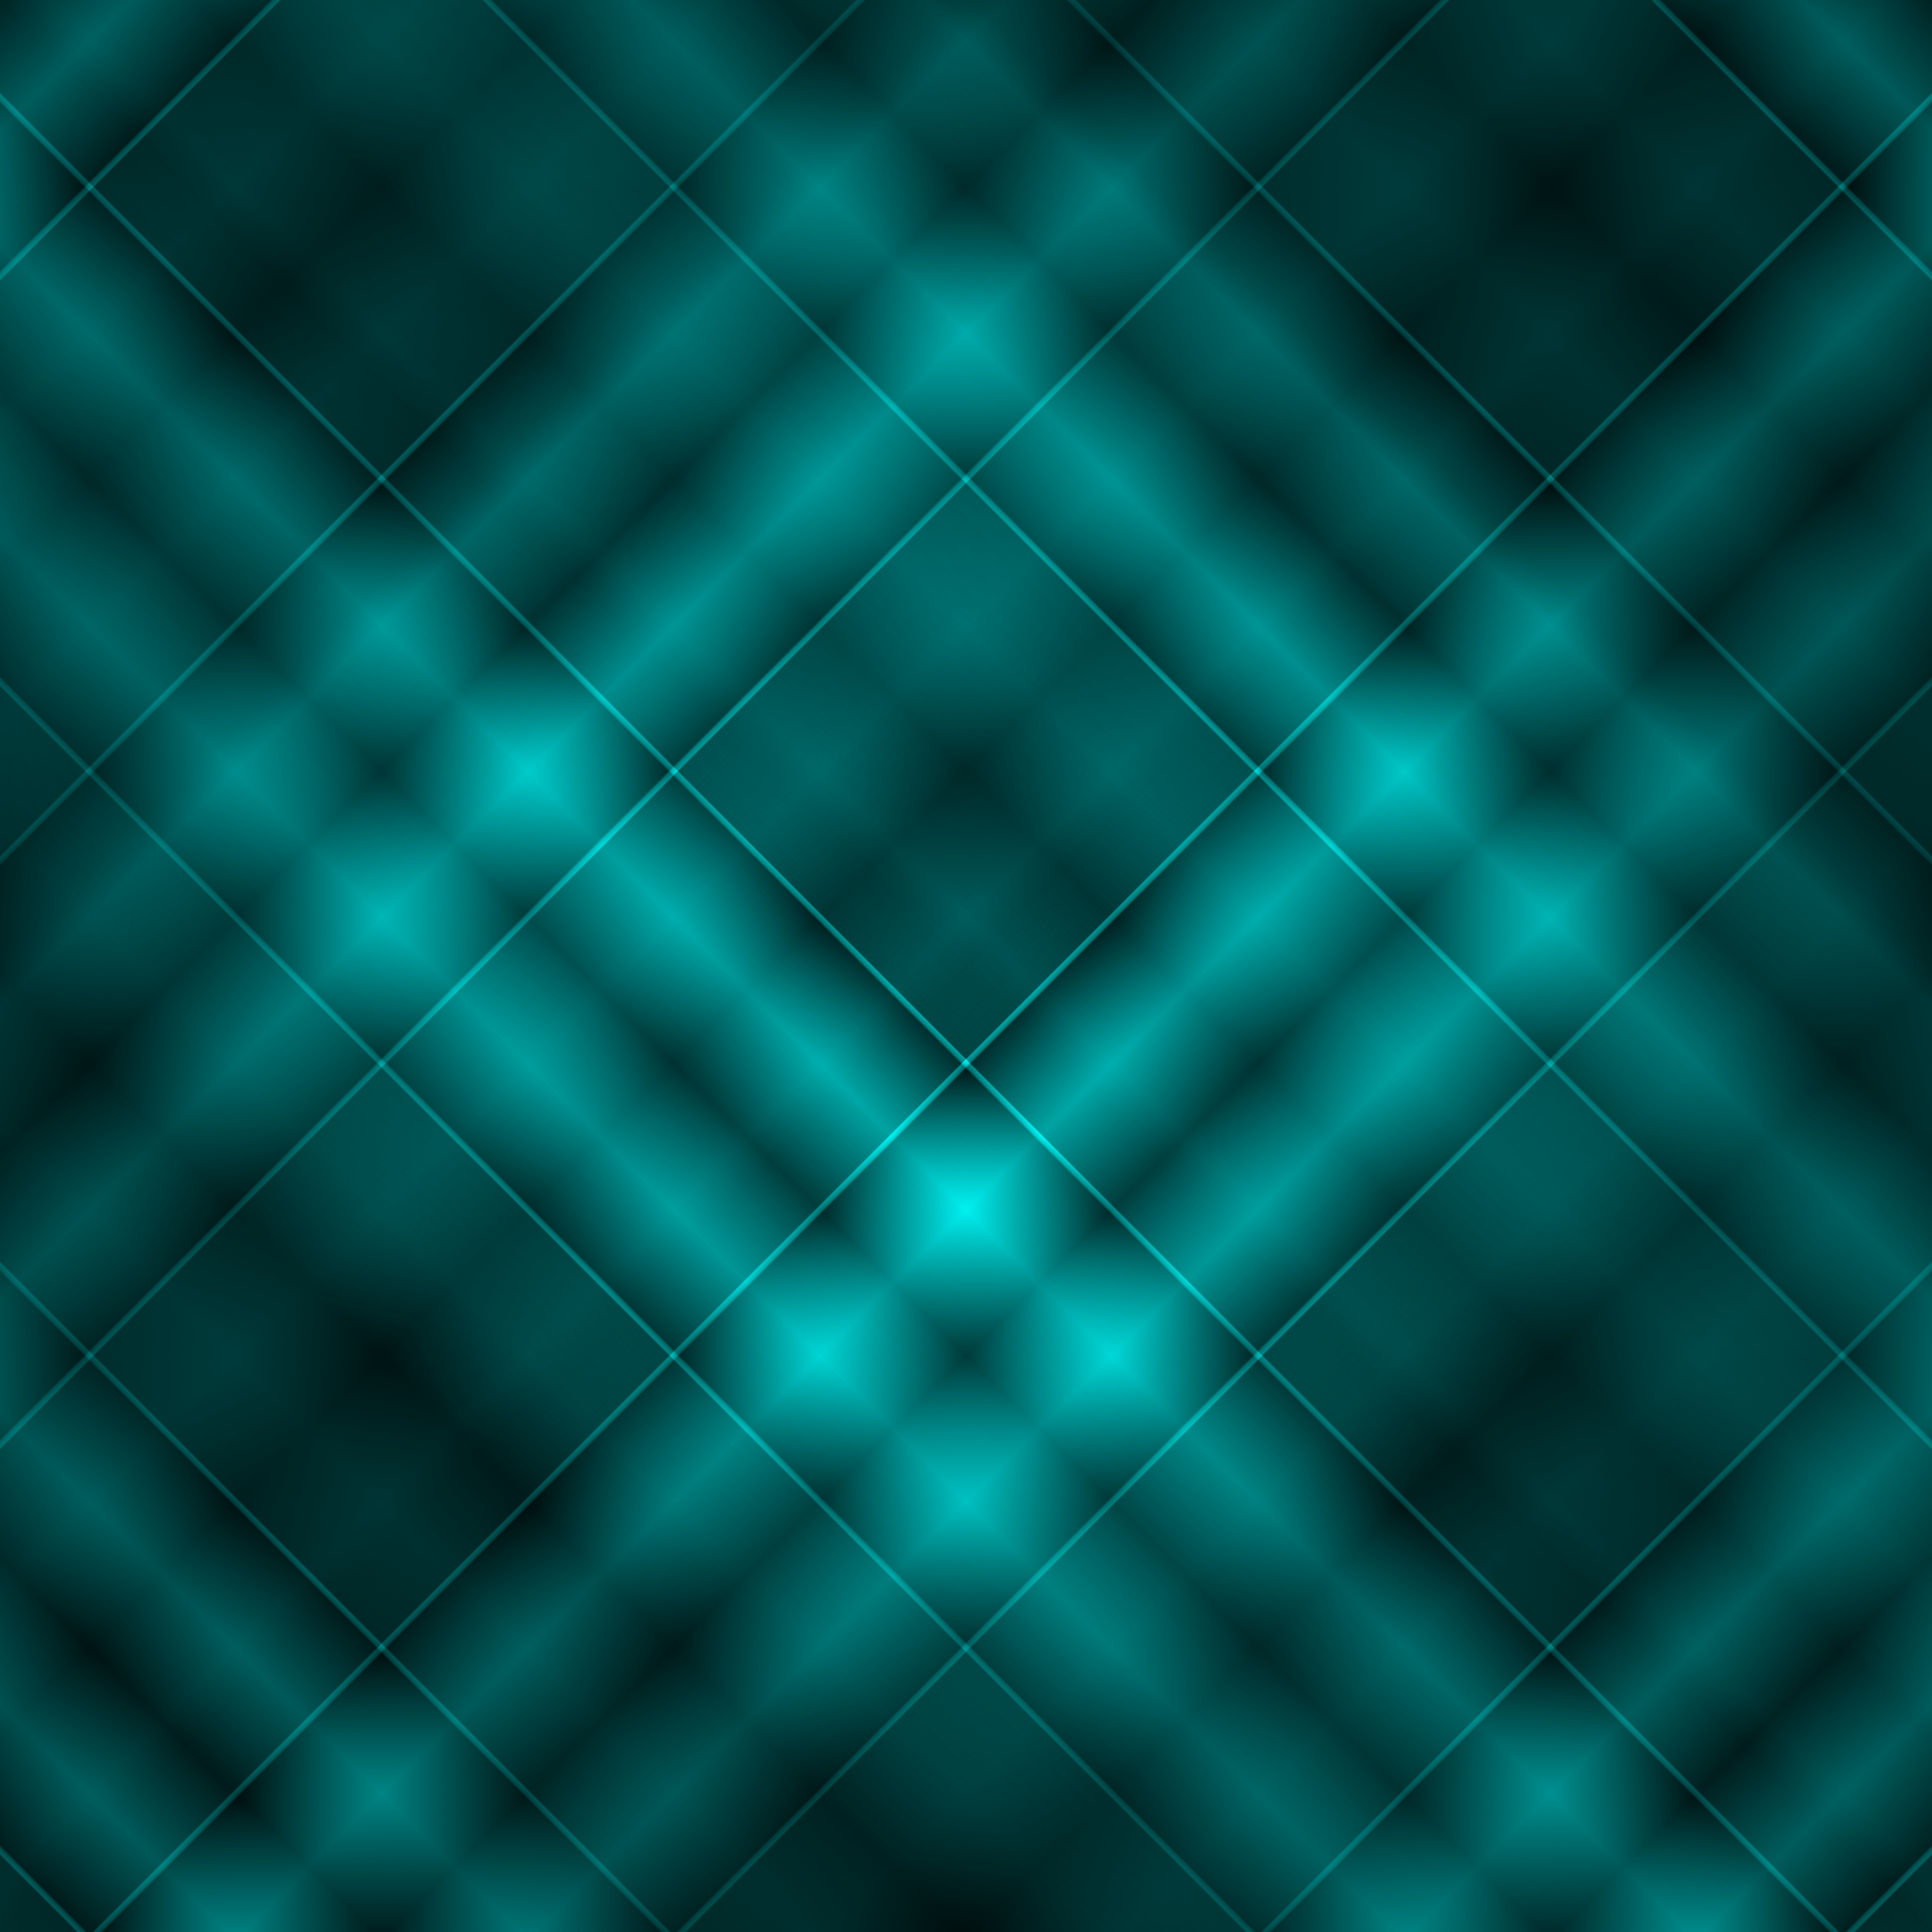 <svg width="100%" height="100%" viewBox="0 0 1000 1000" preserveAspectRatio="xMidYMid meet" xmlns="http://www.w3.org/2000/svg" xmlns:xlink="http://www.w3.org/1999/xlink">
  <defs>
<linearGradient
   x1="0"
   y1="0"
   x2="0.15"
   y2="0.15"
   spreadMethod="reflect"
   id="linearGradient1382">
  <stop style="stop-color:#000101;stop-opacity:1" offset="0.000" />
  <stop style="stop-color:#00ffff;stop-opacity:1" offset="0.250" />
  <stop style="stop-color:#000101;stop-opacity:1" offset="0.490" />
  <stop style="stop-color:#00aaaa;stop-opacity:1" offset="0.495" />
  <stop style="stop-color:#00ffff;stop-opacity:1" offset="0.505" />
  <stop style="stop-color:#003333;stop-opacity:1" offset="0.509" />
  <stop style="stop-color:#005555;stop-opacity:1" offset="0.750" />
  <stop style="stop-color:#000101;stop-opacity:1" offset="1.000" />
</linearGradient>
<linearGradient
   x1="0"
   y1="0"
   x2="0.5"
   y2="0.5"
   spreadMethod="reflect"
   id="linearGradient1381">
  <stop style="stop-color:#001111;stop-opacity:1" offset="0.000" />
  <stop style="stop-color:#001111;stop-opacity:1" offset="0.500" />
  <stop style="stop-color:#00ffff;stop-opacity:0" offset="1.000" />
</linearGradient>
  </defs>
  <rect
     style="fill:url(#linearGradient1382);fill-opacity:1;stroke:none"
     width="1000"
     height="1000"
     x="0"
     y="0" />
  <rect
     style="fill:url(#linearGradient1382);fill-opacity:0.5;stroke:none"
     transform="rotate(90 500 500)"
     width="1000"
     height="1000"
     x="0"
     y="0" />
  <rect
     style="fill:url(#linearGradient1381);fill-opacity:0.5;stroke:none"
     width="1000"
     height="1000"
     x="0"
     y="0" />
  <rect
     style="fill:url(#linearGradient1381);fill-opacity:0.5;stroke:none"
     transform="rotate(90 500 500)"
     width="1000"
     height="1000"
     x="0"
     y="0" />
</svg>
